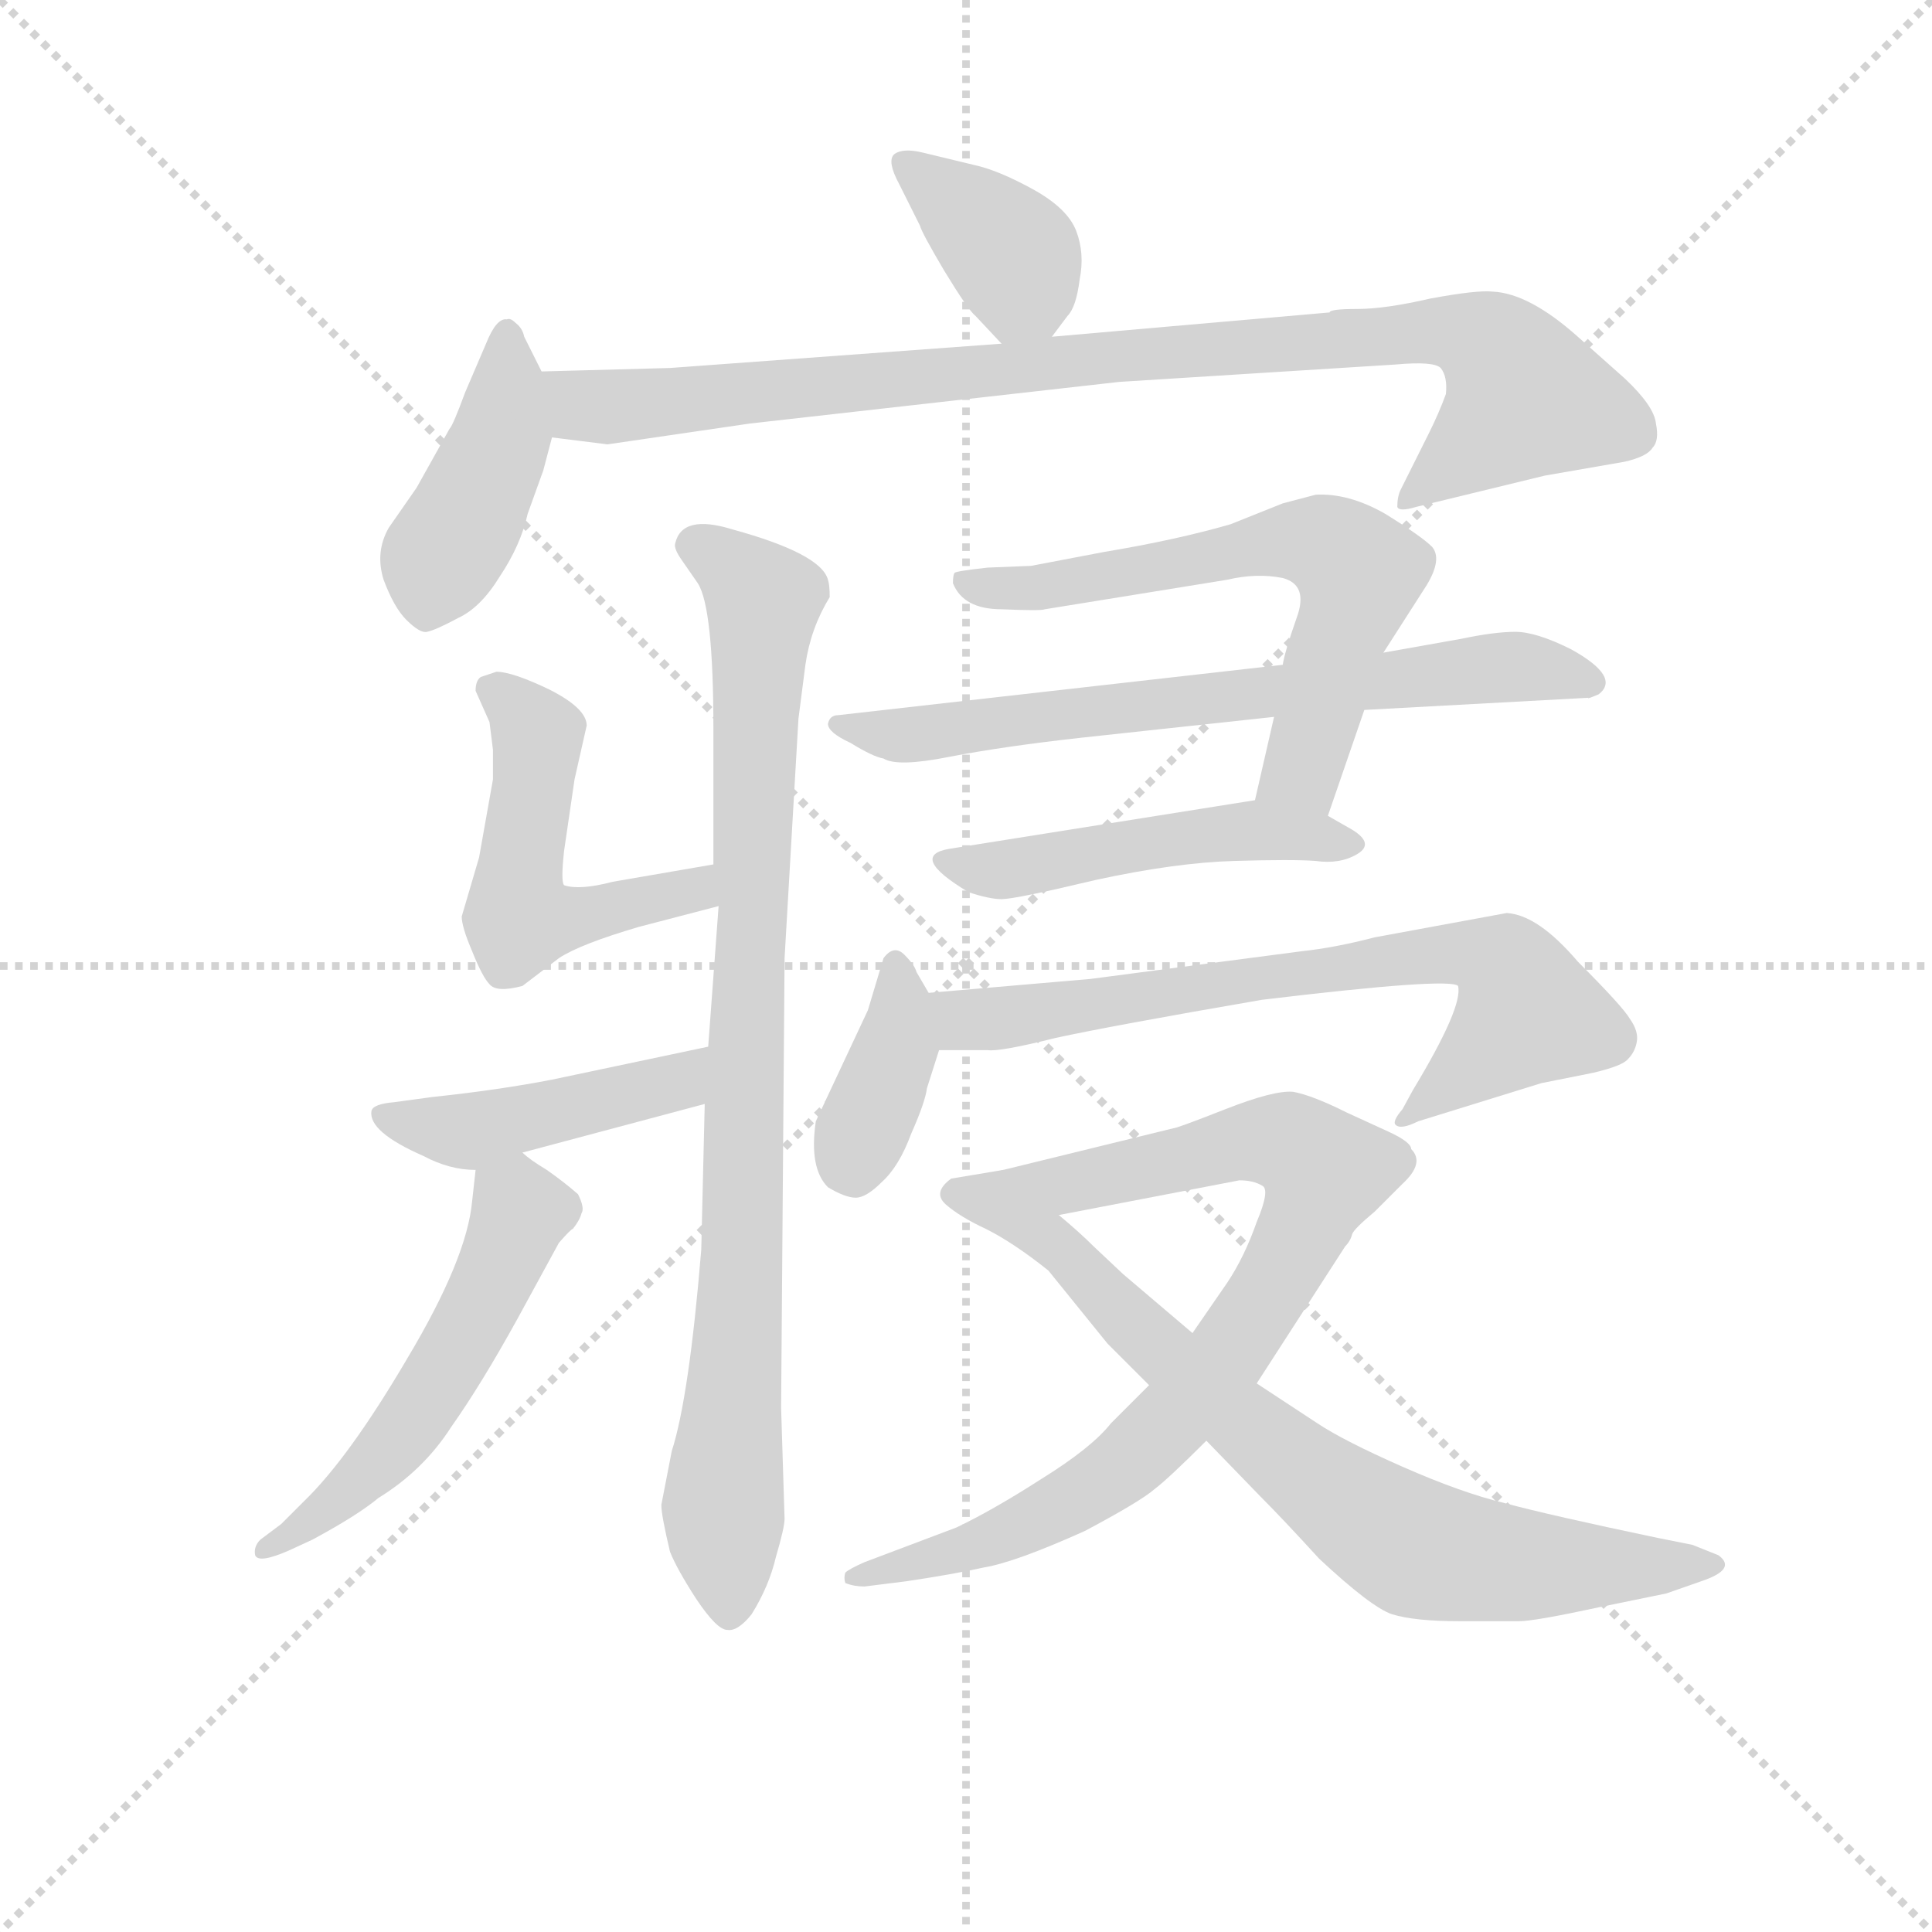 <svg version="1.1" viewBox="0 0 1024 1024" xmlns="http://www.w3.org/2000/svg">
  <g stroke="lightgray" stroke-dasharray="1,1" stroke-width="1" transform="scale(4, 4)">
    <line x1="0" y1="0" x2="256" y2="256"></line>
    <line x1="256" y1="0" x2="0" y2="256"></line>
    <line x1="128" y1="0" x2="128" y2="256"></line>
    <line x1="0" y1="128" x2="256" y2="128"></line>
  </g>
  <g transform="scale(0.92, -0.92) translate(60, -830)">
    <style type="text/css">
      
        @keyframes keyframes0 {
          from {
            stroke: blue;
            stroke-dashoffset: 378;
            stroke-width: 128;
          }
          55% {
            animation-timing-function: step-end;
            stroke: blue;
            stroke-dashoffset: 0;
            stroke-width: 128;
          }
          to {
            stroke: black;
            stroke-width: 1024;
          }
        }
        #make-me-a-hanzi-animation-0 {
          animation: keyframes0 0.558s both;
          animation-delay: 0s;
          animation-timing-function: linear;
        }
      
        @keyframes keyframes1 {
          from {
            stroke: blue;
            stroke-dashoffset: 425;
            stroke-width: 128;
          }
          58% {
            animation-timing-function: step-end;
            stroke: blue;
            stroke-dashoffset: 0;
            stroke-width: 128;
          }
          to {
            stroke: black;
            stroke-width: 1024;
          }
        }
        #make-me-a-hanzi-animation-1 {
          animation: keyframes1 0.596s both;
          animation-delay: 0.558s;
          animation-timing-function: linear;
        }
      
        @keyframes keyframes2 {
          from {
            stroke: blue;
            stroke-dashoffset: 930;
            stroke-width: 128;
          }
          75% {
            animation-timing-function: step-end;
            stroke: blue;
            stroke-dashoffset: 0;
            stroke-width: 128;
          }
          to {
            stroke: black;
            stroke-width: 1024;
          }
        }
        #make-me-a-hanzi-animation-2 {
          animation: keyframes2 1.007s both;
          animation-delay: 1.153s;
          animation-timing-function: linear;
        }
      
        @keyframes keyframes3 {
          from {
            stroke: blue;
            stroke-dashoffset: 510;
            stroke-width: 128;
          }
          62% {
            animation-timing-function: step-end;
            stroke: blue;
            stroke-dashoffset: 0;
            stroke-width: 128;
          }
          to {
            stroke: black;
            stroke-width: 1024;
          }
        }
        #make-me-a-hanzi-animation-3 {
          animation: keyframes3 0.665s both;
          animation-delay: 2.16s;
          animation-timing-function: linear;
        }
      
        @keyframes keyframes4 {
          from {
            stroke: blue;
            stroke-dashoffset: 891;
            stroke-width: 128;
          }
          74% {
            animation-timing-function: step-end;
            stroke: blue;
            stroke-dashoffset: 0;
            stroke-width: 128;
          }
          to {
            stroke: black;
            stroke-width: 1024;
          }
        }
        #make-me-a-hanzi-animation-4 {
          animation: keyframes4 0.975s both;
          animation-delay: 2.825s;
          animation-timing-function: linear;
        }
      
        @keyframes keyframes5 {
          from {
            stroke: blue;
            stroke-dashoffset: 447;
            stroke-width: 128;
          }
          59% {
            animation-timing-function: step-end;
            stroke: blue;
            stroke-dashoffset: 0;
            stroke-width: 128;
          }
          to {
            stroke: black;
            stroke-width: 1024;
          }
        }
        #make-me-a-hanzi-animation-5 {
          animation: keyframes5 0.614s both;
          animation-delay: 3.8s;
          animation-timing-function: linear;
        }
      
        @keyframes keyframes6 {
          from {
            stroke: blue;
            stroke-dashoffset: 529;
            stroke-width: 128;
          }
          63% {
            animation-timing-function: step-end;
            stroke: blue;
            stroke-dashoffset: 0;
            stroke-width: 128;
          }
          to {
            stroke: black;
            stroke-width: 1024;
          }
        }
        #make-me-a-hanzi-animation-6 {
          animation: keyframes6 0.681s both;
          animation-delay: 4.414s;
          animation-timing-function: linear;
        }
      
        @keyframes keyframes7 {
          from {
            stroke: blue;
            stroke-dashoffset: 635;
            stroke-width: 128;
          }
          67% {
            animation-timing-function: step-end;
            stroke: blue;
            stroke-dashoffset: 0;
            stroke-width: 128;
          }
          to {
            stroke: black;
            stroke-width: 1024;
          }
        }
        #make-me-a-hanzi-animation-7 {
          animation: keyframes7 0.767s both;
          animation-delay: 5.095s;
          animation-timing-function: linear;
        }
      
        @keyframes keyframes8 {
          from {
            stroke: blue;
            stroke-dashoffset: 692;
            stroke-width: 128;
          }
          69% {
            animation-timing-function: step-end;
            stroke: blue;
            stroke-dashoffset: 0;
            stroke-width: 128;
          }
          to {
            stroke: black;
            stroke-width: 1024;
          }
        }
        #make-me-a-hanzi-animation-8 {
          animation: keyframes8 0.813s both;
          animation-delay: 5.861s;
          animation-timing-function: linear;
        }
      
        @keyframes keyframes9 {
          from {
            stroke: blue;
            stroke-dashoffset: 481;
            stroke-width: 128;
          }
          61% {
            animation-timing-function: step-end;
            stroke: blue;
            stroke-dashoffset: 0;
            stroke-width: 128;
          }
          to {
            stroke: black;
            stroke-width: 1024;
          }
        }
        #make-me-a-hanzi-animation-9 {
          animation: keyframes9 0.641s both;
          animation-delay: 6.675s;
          animation-timing-function: linear;
        }
      
        @keyframes keyframes10 {
          from {
            stroke: blue;
            stroke-dashoffset: 375;
            stroke-width: 128;
          }
          55% {
            animation-timing-function: step-end;
            stroke: blue;
            stroke-dashoffset: 0;
            stroke-width: 128;
          }
          to {
            stroke: black;
            stroke-width: 1024;
          }
        }
        #make-me-a-hanzi-animation-10 {
          animation: keyframes10 0.555s both;
          animation-delay: 7.316s;
          animation-timing-function: linear;
        }
      
        @keyframes keyframes11 {
          from {
            stroke: blue;
            stroke-dashoffset: 710;
            stroke-width: 128;
          }
          70% {
            animation-timing-function: step-end;
            stroke: blue;
            stroke-dashoffset: 0;
            stroke-width: 128;
          }
          to {
            stroke: black;
            stroke-width: 1024;
          }
        }
        #make-me-a-hanzi-animation-11 {
          animation: keyframes11 0.828s both;
          animation-delay: 7.871s;
          animation-timing-function: linear;
        }
      
        @keyframes keyframes12 {
          from {
            stroke: blue;
            stroke-dashoffset: 816;
            stroke-width: 128;
          }
          73% {
            animation-timing-function: step-end;
            stroke: blue;
            stroke-dashoffset: 0;
            stroke-width: 128;
          }
          to {
            stroke: black;
            stroke-width: 1024;
          }
        }
        #make-me-a-hanzi-animation-12 {
          animation: keyframes12 0.914s both;
          animation-delay: 8.699s;
          animation-timing-function: linear;
        }
      
        @keyframes keyframes13 {
          from {
            stroke: blue;
            stroke-dashoffset: 777;
            stroke-width: 128;
          }
          72% {
            animation-timing-function: step-end;
            stroke: blue;
            stroke-dashoffset: 0;
            stroke-width: 128;
          }
          to {
            stroke: black;
            stroke-width: 1024;
          }
        }
        #make-me-a-hanzi-animation-13 {
          animation: keyframes13 0.882s both;
          animation-delay: 9.613s;
          animation-timing-function: linear;
        }
      
    </style>
    
      <path d="M 546 636 L 555 648 Q 560 653 562 669 Q 565 684 560 697 Q 555 710 535 721 Q 515 732 501 735 L 472 742 Q 460 745 455 741 Q 451 737 458 724 L 470 700 Q 471 696 484 674 Q 498 651 502 648 L 517 632 C 531 617 531 617 546 636 Z" fill="lightgray"></path>
    
      <path d="M 252 616 L 242 636 Q 241 641 237 644 Q 234 647 232 646 Q 226 647 220 632 L 208 604 Q 201 585 199 583 L 180 549 L 164 526 Q 156 512 161 496 Q 167 480 174 473 Q 182 465 186 466 Q 191 467 204 474 Q 217 480 228 498 Q 240 516 244 534 L 253 559 L 258 578 C 262 595 262 595 252 616 Z" fill="lightgray"></path>
    
      <path d="M 706 650 L 546 636 L 517 632 L 326 618 L 252 616 C 222 615 228 582 258 578 L 290 574 L 372 586 L 585 610 L 744 620 Q 766 622 770 618 Q 774 613 773 603 Q 769 592 763 580 L 747 548 Q 745 544 745 538 Q 746 535 756 538 L 830 556 L 876 564 Q 889 567 892 572 Q 896 576 894 586 Q 893 596 876 612 L 849 636 Q 821 661 800 662 Q 791 663 764 658 Q 738 652 722 652 Q 706 652 706 650 Z" fill="lightgray"></path>
    
      <path d="M 351 332 L 293 322 Q 274 317 265 320 Q 263 322 265 340 L 271 381 L 278 412 Q 278 422 256 433 Q 235 443 226 443 L 217 440 Q 214 438 214 432 L 222 414 L 224 398 L 224 381 L 216 336 L 206 302 Q 206 296 212 282 Q 218 267 222 263 Q 226 258 241 262 L 262 278 Q 274 286 308 296 L 354 308 C 383 316 381 337 351 332 Z" fill="lightgray"></path>
    
      <path d="M 418 486 Q 418 493 417 496 Q 413 511 362 525 Q 333 534 329 517 Q 328 514 333 507 L 342 494 Q 351 480 351 410 L 351 332 L 354 308 L 348 227 L 346 194 L 344 110 Q 337 25 327 -6 L 321 -37 Q 321 -43 326 -64 Q 330 -74 341 -91 Q 353 -109 359 -109 Q 365 -110 373 -100 Q 383 -84 387 -67 Q 392 -50 392 -45 L 390 19 L 392 278 L 400 416 L 404 447 Q 407 468 418 486 Z" fill="lightgray"></path>
    
      <path d="M 348 227 L 258 208 Q 227 202 189 198 L 167 195 Q 155 194 154 190 Q 152 178 184 164 Q 199 156 214 156 L 241 166 L 346 194 C 375 202 377 233 348 227 Z" fill="lightgray"></path>
    
      <path d="M 214 156 L 212 138 Q 209 105 175 48 Q 141 -10 115 -35 L 102 -48 L 90 -57 Q 86 -61 87 -66 Q 89 -71 107 -63 L 120 -57 Q 146 -43 158 -33 Q 184 -17 200 8 Q 217 32 238 70 L 262 114 Q 269 122 270 122 Q 274 127 275 131 Q 277 134 273 142 Q 265 149 255 156 Q 245 162 241 166 C 217 185 217 185 214 156 Z" fill="lightgray"></path>
    
      <path d="M 674 417 L 663 369 C 656 340 695 332 705 360 L 726 421 L 737 454 L 762 493 Q 771 508 765 515 Q 759 521 738 534 Q 717 546 698 545 L 679 540 L 649 528 Q 618 519 576 512 L 534 504 L 509 503 Q 491 501 490 500 Q 489 499 489 494 Q 495 479 517 479 Q 540 478 542 479 L 647 496 Q 664 500 679 497 Q 694 493 687 474 Q 680 454 679 447 L 674 417 Z" fill="lightgray"></path>
    
      <path d="M 726 421 L 855 428 Q 854 427 861 430 Q 874 440 845 456 Q 825 466 813 466 Q 801 466 782 462 L 737 454 L 679 447 L 423 418 Q 418 418 417 413 Q 417 408 430 402 Q 443 394 449 393 Q 457 388 487 394 Q 518 400 563 405 L 674 417 L 726 421 Z" fill="lightgray"></path>
    
      <path d="M 663 369 L 487 341 Q 463 337 498 316 Q 510 312 517 312 Q 525 312 571 323 Q 617 333 651 334 Q 685 335 698 334 Q 712 332 722 338 Q 732 344 719 352 L 705 360 C 684 372 684 372 663 369 Z" fill="lightgray"></path>
    
      <path d="M 475 258 L 468 270 Q 467 274 461 280 Q 455 286 449 278 L 440 248 L 410 184 Q 406 157 417 146 Q 427 140 433 140 Q 439 140 448 149 Q 458 158 465 177 Q 473 195 474 203 L 481 225 C 486 240 486 240 475 258 Z" fill="lightgray"></path>
    
      <path d="M 568 266 L 475 258 C 445 255 451 225 481 225 L 509 225 Q 516 224 548 232 Q 580 239 667 254 Q 775 267 780 262 Q 783 250 754 202 L 748 191 Q 742 184 744 182 Q 747 179 757 184 L 828 206 L 858 212 Q 875 216 878 220 Q 882 224 883 230 Q 884 236 879 243 Q 875 250 849 276 Q 826 303 808 304 L 732 290 Q 709 284 690 282 L 568 266 Z" fill="lightgray"></path>
    
      <path d="M 602 32 L 580 10 Q 569 -4 540 -22 Q 512 -40 491 -50 L 438 -70 Q 429 -74 427 -76 Q 426 -79 427 -82 Q 432 -84 438 -84 L 462 -81 Q 489 -77 507 -73 Q 525 -70 565 -52 Q 597 -35 605 -28 Q 613 -22 635 0 L 664 33 L 715 112 Q 718 115 719 119 Q 720 122 732 132 L 748 148 Q 761 160 753 168 Q 753 172 740 178 L 716 189 Q 696 199 685 201 Q 674 202 646 191 Q 618 180 616 180 L 518 156 C 489 149 521 124 550 130 L 654 150 Q 662 150 667 147 Q 672 145 664 126 Q 657 106 647 91 L 627 62 L 602 32 Z" fill="lightgray"></path>
    
      <path d="M 578 56 L 602 32 L 635 0 L 666 -32 Q 679 -45 700 -68 Q 730 -96 742 -100 Q 755 -104 781 -104 L 815 -104 Q 824 -104 861 -96 L 900 -88 L 920 -81 Q 941 -74 930 -66 L 915 -60 L 895 -56 Q 833 -43 807 -36 Q 782 -30 748 -15 Q 714 0 699 10 L 664 33 L 627 62 L 587 96 L 570 112 Q 562 120 550 130 C 527 150 520 156 518 156 L 488 151 Q 477 143 485 136 Q 493 129 508 122 Q 524 114 544 98 L 578 56 Z" fill="lightgray"></path>
    
    
      <clipPath id="make-me-a-hanzi-clip-0">
        <path d="M 546 636 L 555 648 Q 560 653 562 669 Q 565 684 560 697 Q 555 710 535 721 Q 515 732 501 735 L 472 742 Q 460 745 455 741 Q 451 737 458 724 L 470 700 Q 471 696 484 674 Q 498 651 502 648 L 517 632 C 531 617 531 617 546 636 Z"></path>
      </clipPath>
      <path clip-path="url(#make-me-a-hanzi-clip-0)" d="M 460 737 L 526 679 L 523 645" fill="none" id="make-me-a-hanzi-animation-0" stroke-dasharray="250 500" stroke-linecap="round"></path>
    
      <clipPath id="make-me-a-hanzi-clip-1">
        <path d="M 252 616 L 242 636 Q 241 641 237 644 Q 234 647 232 646 Q 226 647 220 632 L 208 604 Q 201 585 199 583 L 180 549 L 164 526 Q 156 512 161 496 Q 167 480 174 473 Q 182 465 186 466 Q 191 467 204 474 Q 217 480 228 498 Q 240 516 244 534 L 253 559 L 258 578 C 262 595 262 595 252 616 Z"></path>
      </clipPath>
      <path clip-path="url(#make-me-a-hanzi-clip-1)" d="M 232 639 L 229 580 L 185 479" fill="none" id="make-me-a-hanzi-animation-1" stroke-dasharray="297 594" stroke-linecap="round"></path>
    
      <clipPath id="make-me-a-hanzi-clip-2">
        <path d="M 706 650 L 546 636 L 517 632 L 326 618 L 252 616 C 222 615 228 582 258 578 L 290 574 L 372 586 L 585 610 L 744 620 Q 766 622 770 618 Q 774 613 773 603 Q 769 592 763 580 L 747 548 Q 745 544 745 538 Q 746 535 756 538 L 830 556 L 876 564 Q 889 567 892 572 Q 896 576 894 586 Q 893 596 876 612 L 849 636 Q 821 661 800 662 Q 791 663 764 658 Q 738 652 722 652 Q 706 652 706 650 Z"></path>
      </clipPath>
      <path clip-path="url(#make-me-a-hanzi-clip-2)" d="M 260 611 L 277 596 L 294 596 L 743 638 L 775 639 L 796 633 L 819 601 L 751 542" fill="none" id="make-me-a-hanzi-animation-2" stroke-dasharray="802 1604" stroke-linecap="round"></path>
    
      <clipPath id="make-me-a-hanzi-clip-3">
        <path d="M 351 332 L 293 322 Q 274 317 265 320 Q 263 322 265 340 L 271 381 L 278 412 Q 278 422 256 433 Q 235 443 226 443 L 217 440 Q 214 438 214 432 L 222 414 L 224 398 L 224 381 L 216 336 L 206 302 Q 206 296 212 282 Q 218 267 222 263 Q 226 258 241 262 L 262 278 Q 274 286 308 296 L 354 308 C 383 316 381 337 351 332 Z"></path>
      </clipPath>
      <path clip-path="url(#make-me-a-hanzi-clip-3)" d="M 224 433 L 249 405 L 239 301 L 296 306 L 340 317 L 345 325" fill="none" id="make-me-a-hanzi-animation-3" stroke-dasharray="382 764" stroke-linecap="round"></path>
    
      <clipPath id="make-me-a-hanzi-clip-4">
        <path d="M 418 486 Q 418 493 417 496 Q 413 511 362 525 Q 333 534 329 517 Q 328 514 333 507 L 342 494 Q 351 480 351 410 L 351 332 L 354 308 L 348 227 L 346 194 L 344 110 Q 337 25 327 -6 L 321 -37 Q 321 -43 326 -64 Q 330 -74 341 -91 Q 353 -109 359 -109 Q 365 -110 373 -100 Q 383 -84 387 -67 Q 392 -50 392 -45 L 390 19 L 392 278 L 400 416 L 404 447 Q 407 468 418 486 Z"></path>
      </clipPath>
      <path clip-path="url(#make-me-a-hanzi-clip-4)" d="M 340 516 L 380 485 L 367 88 L 356 -36 L 360 -99" fill="none" id="make-me-a-hanzi-animation-4" stroke-dasharray="763 1526" stroke-linecap="round"></path>
    
      <clipPath id="make-me-a-hanzi-clip-5">
        <path d="M 348 227 L 258 208 Q 227 202 189 198 L 167 195 Q 155 194 154 190 Q 152 178 184 164 Q 199 156 214 156 L 241 166 L 346 194 C 375 202 377 233 348 227 Z"></path>
      </clipPath>
      <path clip-path="url(#make-me-a-hanzi-clip-5)" d="M 162 188 L 209 178 L 319 203 L 335 211 L 341 222" fill="none" id="make-me-a-hanzi-animation-5" stroke-dasharray="319 638" stroke-linecap="round"></path>
    
      <clipPath id="make-me-a-hanzi-clip-6">
        <path d="M 214 156 L 212 138 Q 209 105 175 48 Q 141 -10 115 -35 L 102 -48 L 90 -57 Q 86 -61 87 -66 Q 89 -71 107 -63 L 120 -57 Q 146 -43 158 -33 Q 184 -17 200 8 Q 217 32 238 70 L 262 114 Q 269 122 270 122 Q 274 127 275 131 Q 277 134 273 142 Q 265 149 255 156 Q 245 162 241 166 C 217 185 217 185 214 156 Z"></path>
      </clipPath>
      <path clip-path="url(#make-me-a-hanzi-clip-6)" d="M 237 156 L 232 109 L 193 35 L 136 -34 L 91 -62" fill="none" id="make-me-a-hanzi-animation-6" stroke-dasharray="401 802" stroke-linecap="round"></path>
    
      <clipPath id="make-me-a-hanzi-clip-7">
        <path d="M 674 417 L 663 369 C 656 340 695 332 705 360 L 726 421 L 737 454 L 762 493 Q 771 508 765 515 Q 759 521 738 534 Q 717 546 698 545 L 679 540 L 649 528 Q 618 519 576 512 L 534 504 L 509 503 Q 491 501 490 500 Q 489 499 489 494 Q 495 479 517 479 Q 540 478 542 479 L 647 496 Q 664 500 679 497 Q 694 493 687 474 Q 680 454 679 447 L 674 417 Z"></path>
      </clipPath>
      <path clip-path="url(#make-me-a-hanzi-clip-7)" d="M 494 496 L 510 490 L 548 492 L 682 519 L 717 508 L 722 491 L 694 398 L 688 384 L 671 373" fill="none" id="make-me-a-hanzi-animation-7" stroke-dasharray="507 1014" stroke-linecap="round"></path>
    
      <clipPath id="make-me-a-hanzi-clip-8">
        <path d="M 726 421 L 855 428 Q 854 427 861 430 Q 874 440 845 456 Q 825 466 813 466 Q 801 466 782 462 L 737 454 L 679 447 L 423 418 Q 418 418 417 413 Q 417 408 430 402 Q 443 394 449 393 Q 457 388 487 394 Q 518 400 563 405 L 674 417 L 726 421 Z"></path>
      </clipPath>
      <path clip-path="url(#make-me-a-hanzi-clip-8)" d="M 422 413 L 476 407 L 808 446 L 855 437" fill="none" id="make-me-a-hanzi-animation-8" stroke-dasharray="564 1128" stroke-linecap="round"></path>
    
      <clipPath id="make-me-a-hanzi-clip-9">
        <path d="M 663 369 L 487 341 Q 463 337 498 316 Q 510 312 517 312 Q 525 312 571 323 Q 617 333 651 334 Q 685 335 698 334 Q 712 332 722 338 Q 732 344 719 352 L 705 360 C 684 372 684 372 663 369 Z"></path>
      </clipPath>
      <path clip-path="url(#make-me-a-hanzi-clip-9)" d="M 491 328 L 667 352 L 714 344" fill="none" id="make-me-a-hanzi-animation-9" stroke-dasharray="353 706" stroke-linecap="round"></path>
    
      <clipPath id="make-me-a-hanzi-clip-10">
        <path d="M 475 258 L 468 270 Q 467 274 461 280 Q 455 286 449 278 L 440 248 L 410 184 Q 406 157 417 146 Q 427 140 433 140 Q 439 140 448 149 Q 458 158 465 177 Q 473 195 474 203 L 481 225 C 486 240 486 240 475 258 Z"></path>
      </clipPath>
      <path clip-path="url(#make-me-a-hanzi-clip-10)" d="M 457 269 L 457 226 L 432 154" fill="none" id="make-me-a-hanzi-animation-10" stroke-dasharray="247 494" stroke-linecap="round"></path>
    
      <clipPath id="make-me-a-hanzi-clip-11">
        <path d="M 568 266 L 475 258 C 445 255 451 225 481 225 L 509 225 Q 516 224 548 232 Q 580 239 667 254 Q 775 267 780 262 Q 783 250 754 202 L 748 191 Q 742 184 744 182 Q 747 179 757 184 L 828 206 L 858 212 Q 875 216 878 220 Q 882 224 883 230 Q 884 236 879 243 Q 875 250 849 276 Q 826 303 808 304 L 732 290 Q 709 284 690 282 L 568 266 Z"></path>
      </clipPath>
      <path clip-path="url(#make-me-a-hanzi-clip-11)" d="M 483 254 L 502 242 L 775 281 L 808 273 L 820 247 L 750 185" fill="none" id="make-me-a-hanzi-animation-11" stroke-dasharray="582 1164" stroke-linecap="round"></path>
    
      <clipPath id="make-me-a-hanzi-clip-12">
        <path d="M 602 32 L 580 10 Q 569 -4 540 -22 Q 512 -40 491 -50 L 438 -70 Q 429 -74 427 -76 Q 426 -79 427 -82 Q 432 -84 438 -84 L 462 -81 Q 489 -77 507 -73 Q 525 -70 565 -52 Q 597 -35 605 -28 Q 613 -22 635 0 L 664 33 L 715 112 Q 718 115 719 119 Q 720 122 732 132 L 748 148 Q 761 160 753 168 Q 753 172 740 178 L 716 189 Q 696 199 685 201 Q 674 202 646 191 Q 618 180 616 180 L 518 156 C 489 149 521 124 550 130 L 654 150 Q 662 150 667 147 Q 672 145 664 126 Q 657 106 647 91 L 627 62 L 602 32 Z"></path>
      </clipPath>
      <path clip-path="url(#make-me-a-hanzi-clip-12)" d="M 526 155 L 557 149 L 676 173 L 702 154 L 667 78 L 623 20 L 593 -9 L 565 -31 L 509 -58 L 433 -79" fill="none" id="make-me-a-hanzi-animation-12" stroke-dasharray="688 1376" stroke-linecap="round"></path>
    
      <clipPath id="make-me-a-hanzi-clip-13">
        <path d="M 578 56 L 602 32 L 635 0 L 666 -32 Q 679 -45 700 -68 Q 730 -96 742 -100 Q 755 -104 781 -104 L 815 -104 Q 824 -104 861 -96 L 900 -88 L 920 -81 Q 941 -74 930 -66 L 915 -60 L 895 -56 Q 833 -43 807 -36 Q 782 -30 748 -15 Q 714 0 699 10 L 664 33 L 627 62 L 587 96 L 570 112 Q 562 120 550 130 C 527 150 520 156 518 156 L 488 151 Q 477 143 485 136 Q 493 129 508 122 Q 524 114 544 98 L 578 56 Z"></path>
      </clipPath>
      <path clip-path="url(#make-me-a-hanzi-clip-13)" d="M 503 140 L 527 135 L 531 117 L 553 113 L 565 80 L 601 72 L 603 57 L 741 -57 L 766 -59 L 798 -72 L 817 -69 L 834 -77 L 865 -65 L 877 -75 L 920 -70" fill="none" id="make-me-a-hanzi-animation-13" stroke-dasharray="649 1298" stroke-linecap="round"></path>
    
  </g>
</svg>